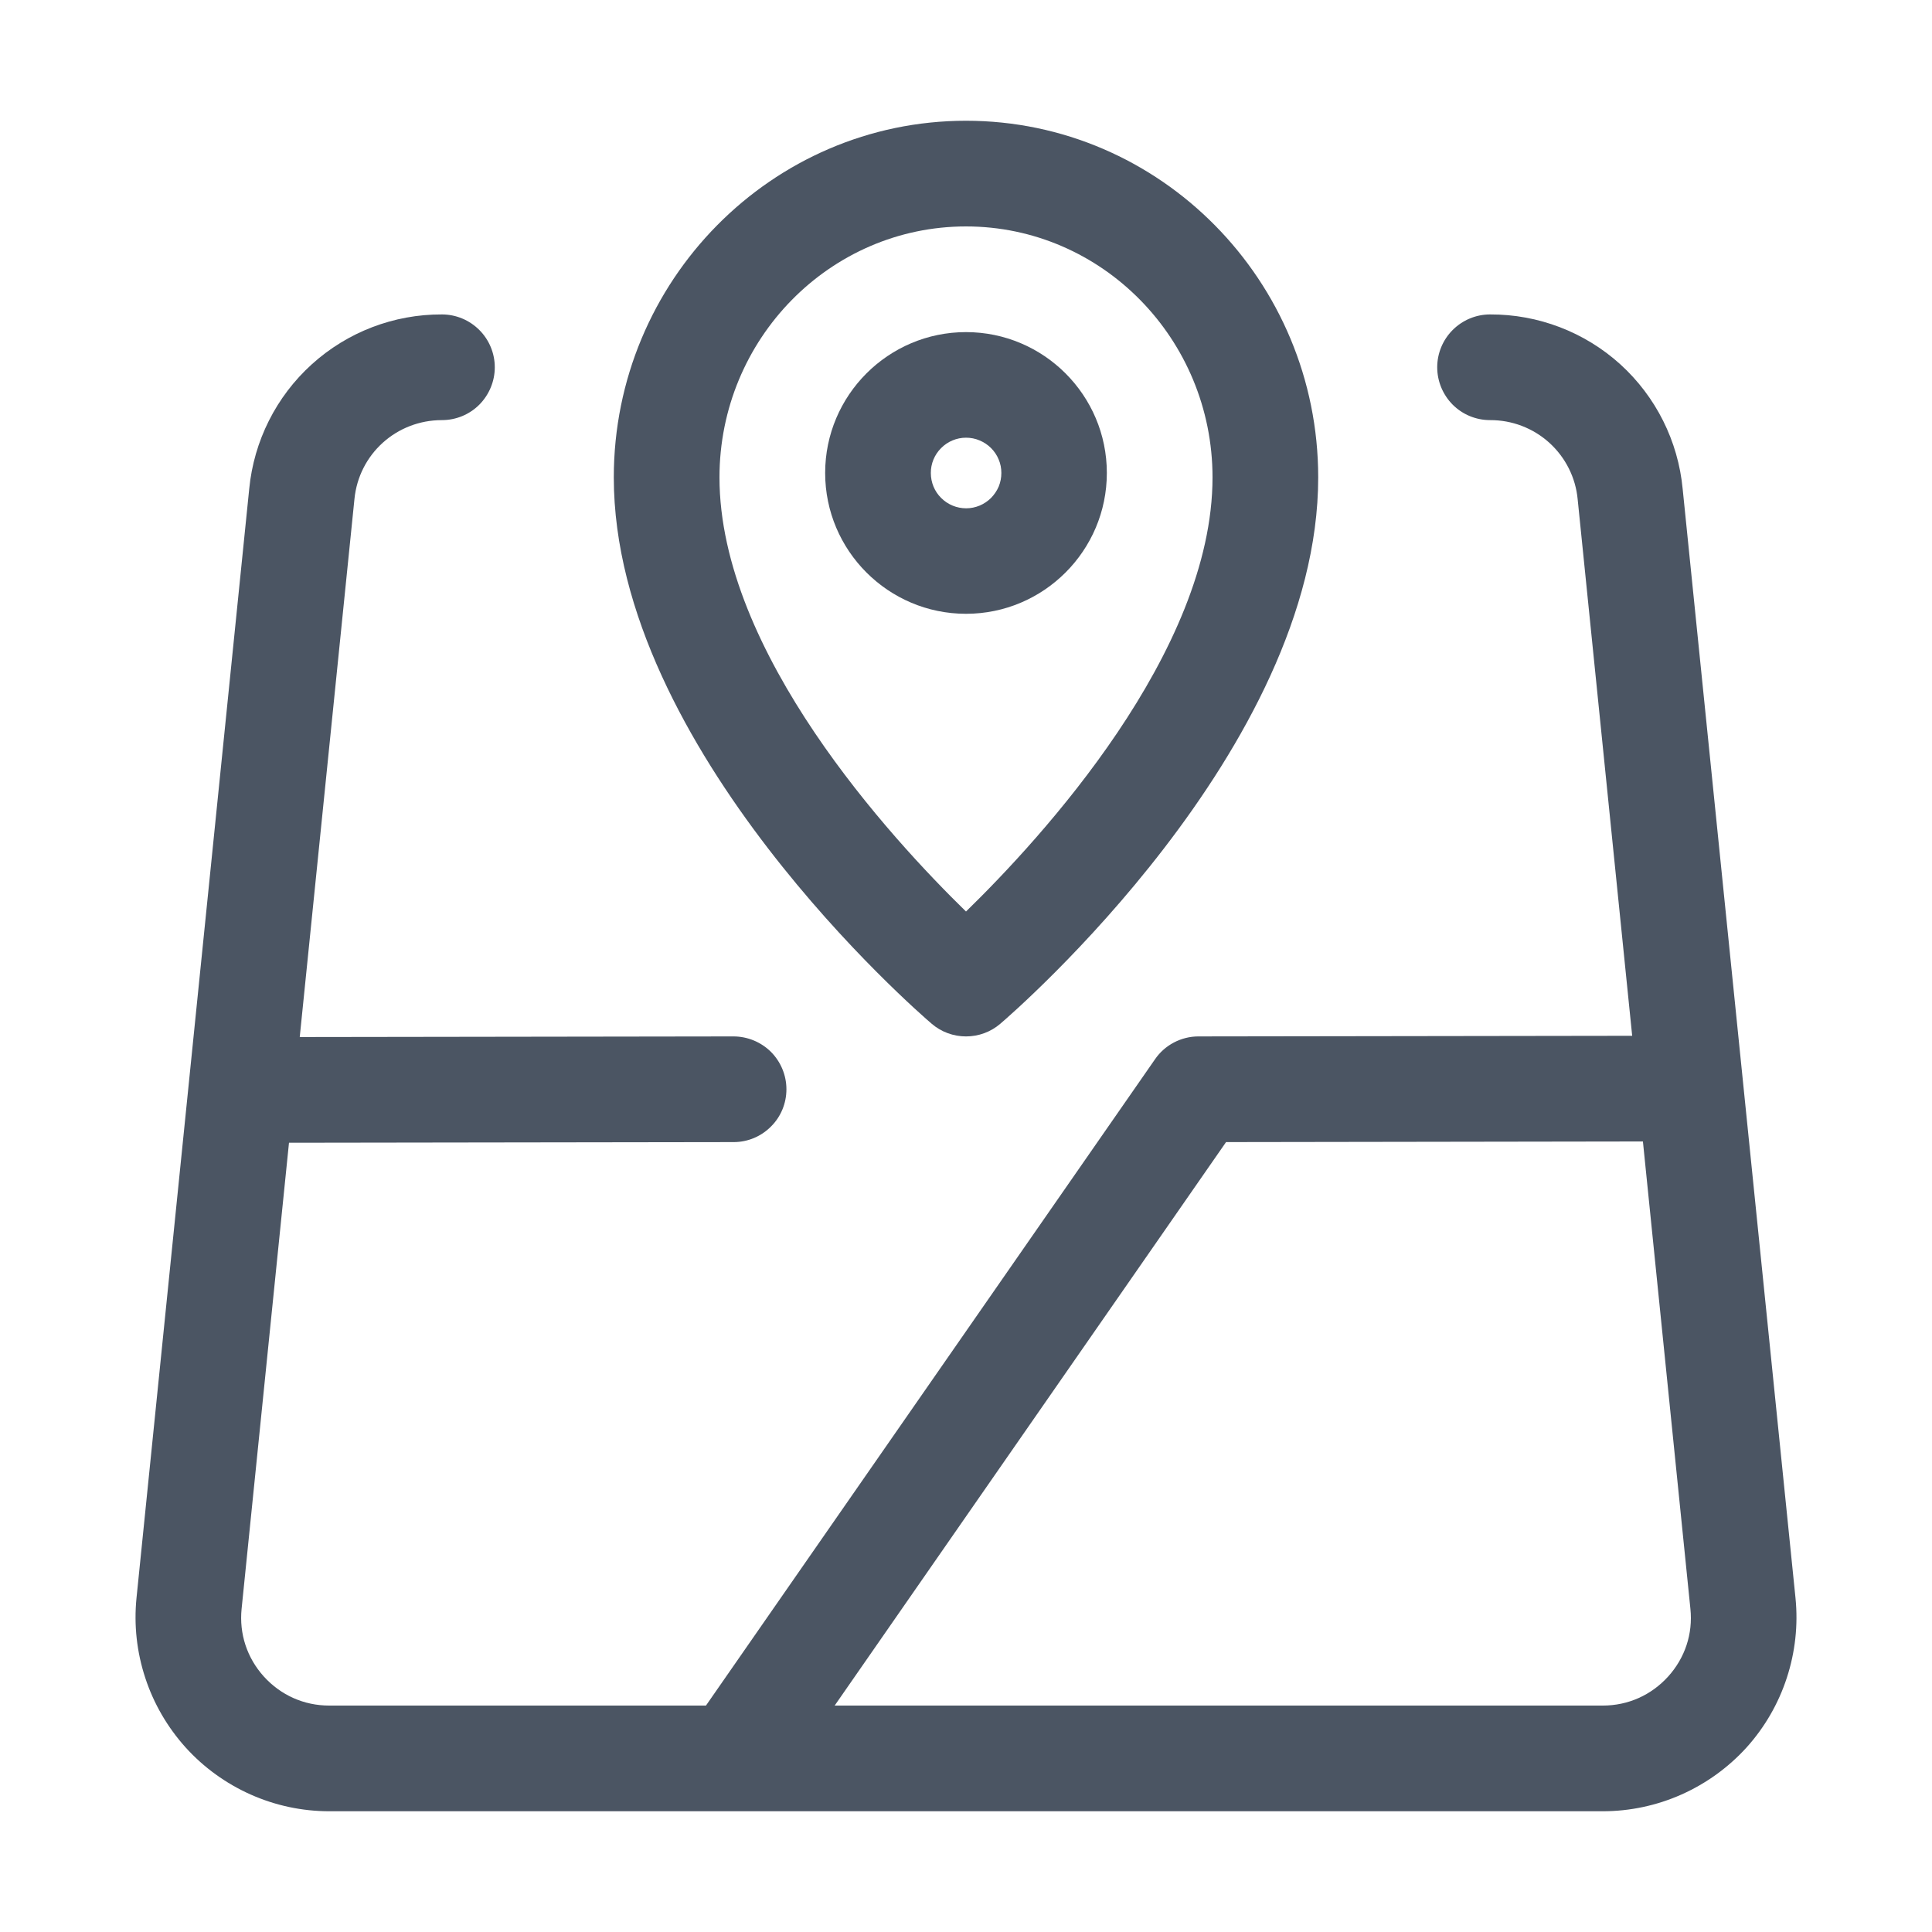 <svg width="20" height="20" viewBox="0 0 20 20" fill="none" xmlns="http://www.w3.org/2000/svg">
<path d="M10 10.729C9.87 10.729 9.744 10.683 9.645 10.598C9.51 10.483 6.354 7.75 6.354 4.942C6.354 2.906 7.99 1.25 10 1.25C12.01 1.25 13.646 2.906 13.646 4.942C13.646 7.751 10.49 10.483 10.355 10.598C10.256 10.683 10.13 10.729 10 10.729ZM10 2.344C8.593 2.344 7.448 3.509 7.448 4.942C7.448 6.752 9.224 8.679 10 9.436C10.776 8.68 12.552 6.752 12.552 4.942C12.552 3.509 11.407 2.344 10 2.344Z" fill="#4B5563"/>
<path d="M10 6.354C9.196 6.354 8.542 5.7 8.542 4.896C8.542 4.092 9.196 3.438 10 3.438C10.804 3.438 11.458 4.092 11.458 4.896C11.458 5.7 10.804 6.354 10 6.354ZM10 4.531C9.903 4.531 9.81 4.57 9.742 4.639C9.674 4.707 9.635 4.8 9.636 4.897C9.636 4.994 9.674 5.087 9.743 5.155C9.812 5.224 9.905 5.262 10.002 5.262C10.05 5.262 10.097 5.252 10.141 5.234C10.186 5.215 10.226 5.188 10.26 5.154C10.293 5.12 10.32 5.08 10.339 5.036C10.357 4.991 10.366 4.944 10.366 4.896C10.366 4.848 10.357 4.8 10.338 4.756C10.32 4.712 10.293 4.672 10.259 4.638C10.225 4.604 10.184 4.577 10.14 4.559C10.096 4.54 10.048 4.531 10 4.531Z" fill="#4B5563"/>
<path d="M16.592 18.75H3.408C3.128 18.75 2.851 18.691 2.595 18.577C2.339 18.463 2.109 18.297 1.921 18.089C1.734 17.881 1.591 17.636 1.504 17.37C1.416 17.103 1.385 16.822 1.413 16.543L2.58 5.06C2.628 4.565 2.859 4.105 3.228 3.771C3.597 3.437 4.077 3.253 4.575 3.255C4.72 3.255 4.859 3.313 4.962 3.416C5.064 3.518 5.122 3.657 5.122 3.802C5.122 3.947 5.064 4.086 4.962 4.189C4.859 4.292 4.72 4.349 4.575 4.349C4.104 4.349 3.714 4.701 3.669 5.168L2.501 16.655C2.475 16.913 2.557 17.162 2.731 17.355C2.907 17.549 3.147 17.656 3.408 17.656H16.592C16.853 17.656 17.093 17.549 17.269 17.355C17.443 17.162 17.526 16.913 17.499 16.654L16.332 5.169C16.311 4.944 16.206 4.735 16.038 4.583C15.87 4.431 15.651 4.348 15.425 4.349C15.28 4.349 15.141 4.292 15.038 4.189C14.936 4.086 14.878 3.947 14.878 3.802C14.878 3.657 14.936 3.518 15.038 3.416C15.141 3.313 15.28 3.255 15.425 3.255C15.923 3.253 16.404 3.437 16.773 3.771C17.142 4.106 17.372 4.566 17.419 5.062L18.587 16.543C18.615 16.822 18.584 17.103 18.497 17.369C18.41 17.636 18.268 17.881 18.081 18.089C17.892 18.297 17.662 18.463 17.406 18.577C17.15 18.691 16.872 18.75 16.592 18.75Z" fill="#4B5563"/>
<path d="M2.708 11.83C2.563 11.83 2.424 11.773 2.322 11.67C2.219 11.568 2.161 11.429 2.161 11.284C2.161 11.139 2.219 11 2.321 10.897C2.424 10.794 2.563 10.737 2.708 10.736L7.593 10.729C7.738 10.729 7.878 10.787 7.981 10.889C8.083 10.992 8.141 11.131 8.141 11.276C8.141 11.421 8.084 11.56 7.981 11.662C7.879 11.765 7.74 11.823 7.595 11.823L2.708 11.83ZM8.141 18.375L7.242 17.751L11.957 10.965C12.007 10.892 12.074 10.833 12.152 10.792C12.23 10.751 12.317 10.729 12.405 10.729L17.291 10.722L17.292 11.816L12.692 11.823L8.141 18.375Z" fill="#4B5563"/>
</svg>
